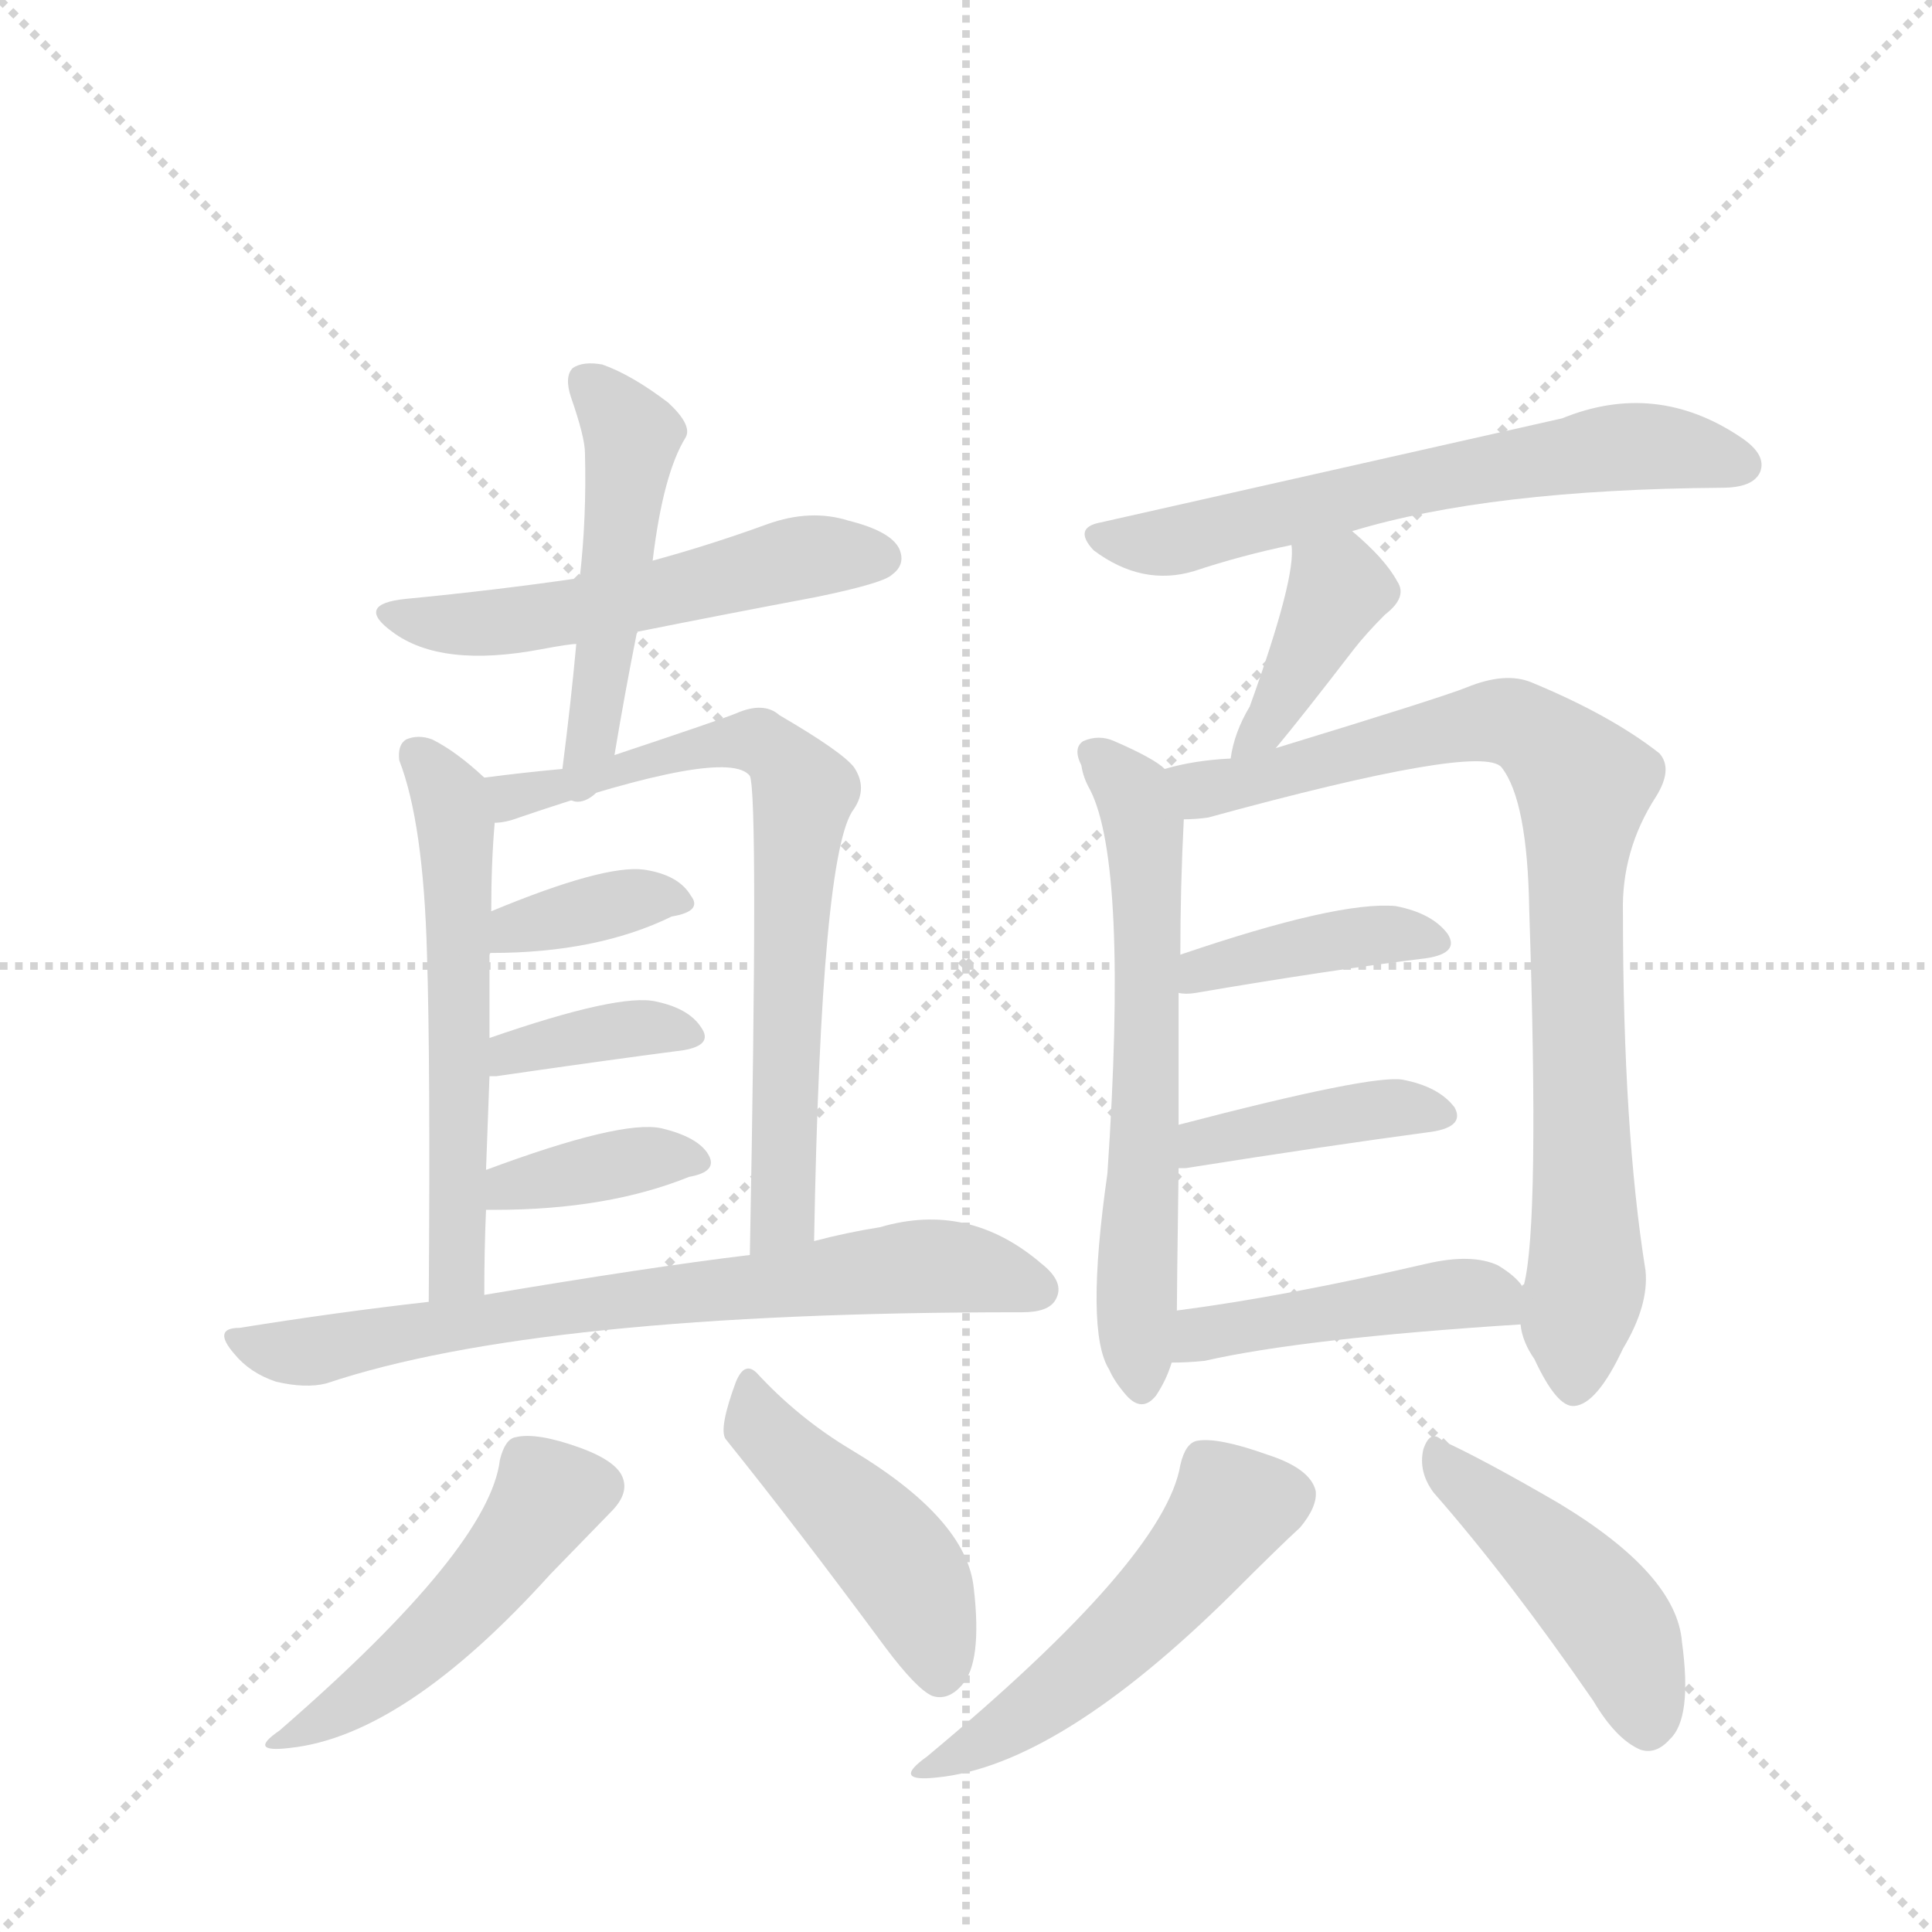 <svg version="1.1" viewBox="0 0 1024 1024" xmlns="http://www.w3.org/2000/svg">
  <g stroke="lightgray" stroke-dasharray="1,1" stroke-width="1" transform="scale(4, 4)">
    <line x1="0" y1="0" x2="256" y2="256"></line>
    <line x1="256" y1="0" x2="0" y2="256"></line>
    <line x1="128" y1="0" x2="128" y2="256"></line>
    <line x1="0" y1="128" x2="256" y2="128"></line>
  </g>
  <g transform="scale(0.92, -0.92) translate(60, -900)">
    <style type="text/css">
      
        @keyframes keyframes0 {
          from {
            stroke: blue;
            stroke-dashoffset: 539;
            stroke-width: 128;
          }
          64% {
            animation-timing-function: step-end;
            stroke: blue;
            stroke-dashoffset: 0;
            stroke-width: 128;
          }
          to {
            stroke: black;
            stroke-width: 1024;
          }
        }
        #make-me-a-hanzi-animation-0 {
          animation: keyframes0 0.689s both;
          animation-delay: 0s;
          animation-timing-function: linear;
        }
      
        @keyframes keyframes1 {
          from {
            stroke: blue;
            stroke-dashoffset: 488;
            stroke-width: 128;
          }
          61% {
            animation-timing-function: step-end;
            stroke: blue;
            stroke-dashoffset: 0;
            stroke-width: 128;
          }
          to {
            stroke: black;
            stroke-width: 1024;
          }
        }
        #make-me-a-hanzi-animation-1 {
          animation: keyframes1 0.647s both;
          animation-delay: 0.689s;
          animation-timing-function: linear;
        }
      
        @keyframes keyframes2 {
          from {
            stroke: blue;
            stroke-dashoffset: 572;
            stroke-width: 128;
          }
          65% {
            animation-timing-function: step-end;
            stroke: blue;
            stroke-dashoffset: 0;
            stroke-width: 128;
          }
          to {
            stroke: black;
            stroke-width: 1024;
          }
        }
        #make-me-a-hanzi-animation-2 {
          animation: keyframes2 0.715s both;
          animation-delay: 1.336s;
          animation-timing-function: linear;
        }
      
        @keyframes keyframes3 {
          from {
            stroke: blue;
            stroke-dashoffset: 716;
            stroke-width: 128;
          }
          70% {
            animation-timing-function: step-end;
            stroke: blue;
            stroke-dashoffset: 0;
            stroke-width: 128;
          }
          to {
            stroke: black;
            stroke-width: 1024;
          }
        }
        #make-me-a-hanzi-animation-3 {
          animation: keyframes3 0.833s both;
          animation-delay: 2.051s;
          animation-timing-function: linear;
        }
      
        @keyframes keyframes4 {
          from {
            stroke: blue;
            stroke-dashoffset: 364;
            stroke-width: 128;
          }
          54% {
            animation-timing-function: step-end;
            stroke: blue;
            stroke-dashoffset: 0;
            stroke-width: 128;
          }
          to {
            stroke: black;
            stroke-width: 1024;
          }
        }
        #make-me-a-hanzi-animation-4 {
          animation: keyframes4 0.546s both;
          animation-delay: 2.884s;
          animation-timing-function: linear;
        }
      
        @keyframes keyframes5 {
          from {
            stroke: blue;
            stroke-dashoffset: 374;
            stroke-width: 128;
          }
          55% {
            animation-timing-function: step-end;
            stroke: blue;
            stroke-dashoffset: 0;
            stroke-width: 128;
          }
          to {
            stroke: black;
            stroke-width: 1024;
          }
        }
        #make-me-a-hanzi-animation-5 {
          animation: keyframes5 0.554s both;
          animation-delay: 3.43s;
          animation-timing-function: linear;
        }
      
        @keyframes keyframes6 {
          from {
            stroke: blue;
            stroke-dashoffset: 377;
            stroke-width: 128;
          }
          55% {
            animation-timing-function: step-end;
            stroke: blue;
            stroke-dashoffset: 0;
            stroke-width: 128;
          }
          to {
            stroke: black;
            stroke-width: 1024;
          }
        }
        #make-me-a-hanzi-animation-6 {
          animation: keyframes6 0.557s both;
          animation-delay: 3.985s;
          animation-timing-function: linear;
        }
      
        @keyframes keyframes7 {
          from {
            stroke: blue;
            stroke-dashoffset: 712;
            stroke-width: 128;
          }
          70% {
            animation-timing-function: step-end;
            stroke: blue;
            stroke-dashoffset: 0;
            stroke-width: 128;
          }
          to {
            stroke: black;
            stroke-width: 1024;
          }
        }
        #make-me-a-hanzi-animation-7 {
          animation: keyframes7 0.829s both;
          animation-delay: 4.541s;
          animation-timing-function: linear;
        }
      
        @keyframes keyframes8 {
          from {
            stroke: blue;
            stroke-dashoffset: 485;
            stroke-width: 128;
          }
          61% {
            animation-timing-function: step-end;
            stroke: blue;
            stroke-dashoffset: 0;
            stroke-width: 128;
          }
          to {
            stroke: black;
            stroke-width: 1024;
          }
        }
        #make-me-a-hanzi-animation-8 {
          animation: keyframes8 0.645s both;
          animation-delay: 5.371s;
          animation-timing-function: linear;
        }
      
        @keyframes keyframes9 {
          from {
            stroke: blue;
            stroke-dashoffset: 454;
            stroke-width: 128;
          }
          60% {
            animation-timing-function: step-end;
            stroke: blue;
            stroke-dashoffset: 0;
            stroke-width: 128;
          }
          to {
            stroke: black;
            stroke-width: 1024;
          }
        }
        #make-me-a-hanzi-animation-9 {
          animation: keyframes9 0.619s both;
          animation-delay: 6.015s;
          animation-timing-function: linear;
        }
      
        @keyframes keyframes10 {
          from {
            stroke: blue;
            stroke-dashoffset: 633;
            stroke-width: 128;
          }
          67% {
            animation-timing-function: step-end;
            stroke: blue;
            stroke-dashoffset: 0;
            stroke-width: 128;
          }
          to {
            stroke: black;
            stroke-width: 1024;
          }
        }
        #make-me-a-hanzi-animation-10 {
          animation: keyframes10 0.765s both;
          animation-delay: 6.635s;
          animation-timing-function: linear;
        }
      
        @keyframes keyframes11 {
          from {
            stroke: blue;
            stroke-dashoffset: 394;
            stroke-width: 128;
          }
          56% {
            animation-timing-function: step-end;
            stroke: blue;
            stroke-dashoffset: 0;
            stroke-width: 128;
          }
          to {
            stroke: black;
            stroke-width: 1024;
          }
        }
        #make-me-a-hanzi-animation-11 {
          animation: keyframes11 0.571s both;
          animation-delay: 7.4s;
          animation-timing-function: linear;
        }
      
        @keyframes keyframes12 {
          from {
            stroke: blue;
            stroke-dashoffset: 631;
            stroke-width: 128;
          }
          67% {
            animation-timing-function: step-end;
            stroke: blue;
            stroke-dashoffset: 0;
            stroke-width: 128;
          }
          to {
            stroke: black;
            stroke-width: 1024;
          }
        }
        #make-me-a-hanzi-animation-12 {
          animation: keyframes12 0.764s both;
          animation-delay: 7.971s;
          animation-timing-function: linear;
        }
      
        @keyframes keyframes13 {
          from {
            stroke: blue;
            stroke-dashoffset: 857;
            stroke-width: 128;
          }
          74% {
            animation-timing-function: step-end;
            stroke: blue;
            stroke-dashoffset: 0;
            stroke-width: 128;
          }
          to {
            stroke: black;
            stroke-width: 1024;
          }
        }
        #make-me-a-hanzi-animation-13 {
          animation: keyframes13 0.947s both;
          animation-delay: 8.734s;
          animation-timing-function: linear;
        }
      
        @keyframes keyframes14 {
          from {
            stroke: blue;
            stroke-dashoffset: 404;
            stroke-width: 128;
          }
          57% {
            animation-timing-function: step-end;
            stroke: blue;
            stroke-dashoffset: 0;
            stroke-width: 128;
          }
          to {
            stroke: black;
            stroke-width: 1024;
          }
        }
        #make-me-a-hanzi-animation-14 {
          animation: keyframes14 0.579s both;
          animation-delay: 9.682s;
          animation-timing-function: linear;
        }
      
        @keyframes keyframes15 {
          from {
            stroke: blue;
            stroke-dashoffset: 412;
            stroke-width: 128;
          }
          57% {
            animation-timing-function: step-end;
            stroke: blue;
            stroke-dashoffset: 0;
            stroke-width: 128;
          }
          to {
            stroke: black;
            stroke-width: 1024;
          }
        }
        #make-me-a-hanzi-animation-15 {
          animation: keyframes15 0.585s both;
          animation-delay: 10.26s;
          animation-timing-function: linear;
        }
      
        @keyframes keyframes16 {
          from {
            stroke: blue;
            stroke-dashoffset: 452;
            stroke-width: 128;
          }
          60% {
            animation-timing-function: step-end;
            stroke: blue;
            stroke-dashoffset: 0;
            stroke-width: 128;
          }
          to {
            stroke: black;
            stroke-width: 1024;
          }
        }
        #make-me-a-hanzi-animation-16 {
          animation: keyframes16 0.618s both;
          animation-delay: 10.846s;
          animation-timing-function: linear;
        }
      
        @keyframes keyframes17 {
          from {
            stroke: blue;
            stroke-dashoffset: 514;
            stroke-width: 128;
          }
          63% {
            animation-timing-function: step-end;
            stroke: blue;
            stroke-dashoffset: 0;
            stroke-width: 128;
          }
          to {
            stroke: black;
            stroke-width: 1024;
          }
        }
        #make-me-a-hanzi-animation-17 {
          animation: keyframes17 0.668s both;
          animation-delay: 11.464s;
          animation-timing-function: linear;
        }
      
        @keyframes keyframes18 {
          from {
            stroke: blue;
            stroke-dashoffset: 454;
            stroke-width: 128;
          }
          60% {
            animation-timing-function: step-end;
            stroke: blue;
            stroke-dashoffset: 0;
            stroke-width: 128;
          }
          to {
            stroke: black;
            stroke-width: 1024;
          }
        }
        #make-me-a-hanzi-animation-18 {
          animation: keyframes18 0.619s both;
          animation-delay: 12.132s;
          animation-timing-function: linear;
        }
      
    </style>
    
      <path d="M 307 536 Q 357 546 410 556 Q 449 564 454 569 Q 462 575 458 584 Q 453 594 429 600 Q 407 607 382 598 Q 349 586 316 577 L 274 567 Q 226 560 174 555 Q 144 552 166 536 Q 194 515 252 526 Q 268 529 272 529 L 307 536 Z" fill="lightgray"></path>
    
      <path d="M 294 465 Q 300 501 307 536 L 316 577 Q 322 627 335 648 Q 339 655 325 668 Q 304 684 287 690 Q 276 692 270 688 Q 265 683 269 671 Q 277 648 277 639 Q 278 602 274 567 L 272 529 Q 269 496 264 457 C 260 427 289 435 294 465 Z" fill="lightgray"></path>
    
      <path d="M 219 452 Q 203 467 189 474 Q 181 477 174 474 Q 169 471 170 462 Q 184 426 186 350 Q 188 288 187 150 C 187 120 219 124 219 154 Q 219 180 220 203 L 220 226 Q 221 254 222 280 L 222 302 Q 222 328 222 350 L 223 375 Q 223 403 225 426 C 226 445 226 445 219 452 Z" fill="lightgray"></path>
    
      <path d="M 409 185 Q 413 410 432 434 Q 440 446 432 458 Q 425 467 389 488 Q 380 496 364 489 Q 357 486 294 465 L 264 457 Q 242 455 219 452 C 189 448 196 420 225 426 Q 231 426 239 429 Q 359 470 372 453 Q 377 442 372 177 C 371 147 408 155 409 185 Z" fill="lightgray"></path>
    
      <path d="M 222 350 Q 222 351 223 351 Q 284 351 327 372 Q 345 375 338 384 Q 331 396 311 399 Q 288 402 223 375 C 195 364 193 342 222 350 Z" fill="lightgray"></path>
    
      <path d="M 222 280 L 226 280 Q 288 289 334 295 Q 351 298 344 308 Q 337 319 318 323 Q 297 328 222 302 C 194 292 192 280 222 280 Z" fill="lightgray"></path>
    
      <path d="M 220 203 Q 221 203 225 203 Q 290 203 337 222 Q 354 225 348 235 Q 342 245 321 250 Q 298 255 220 226 C 192 216 190 203 220 203 Z" fill="lightgray"></path>
    
      <path d="M 187 150 Q 134 144 78 135 Q 62 135 75 120 Q 84 109 99 104 Q 116 100 128 103 Q 250 144 527 144 L 529 144 Q 544 144 548 151 Q 554 161 540 172 Q 498 208 447 193 Q 428 190 409 185 L 372 177 Q 314 170 219 154 L 187 150 Z" fill="lightgray"></path>
    
      <path d="M 228 59 Q 222 8 101 -97 Q 82 -110 107 -107 Q 173 -100 257 -7 L 292 29 Q 302 39 299 48 Q 296 58 274 66 Q 249 75 237 72 Q 231 71 228 59 Z" fill="lightgray"></path>
    
      <path d="M 358 71 Q 399 20 450 -49 Q 468 -73 477 -77 Q 486 -80 494 -71 Q 506 -58 501 -15 Q 497 25 430 65 Q 400 83 376 109 Q 369 116 364 104 Q 354 77 358 71 Z" fill="lightgray"></path>
    
      <path d="M 719 594 Q 798 618 932 619 Q 950 619 954 628 Q 958 638 943 648 Q 894 681 840 659 L 574 599 Q 558 596 570 583 Q 598 562 628 571 Q 655 580 684 586 L 719 594 Z" fill="lightgray"></path>
    
      <path d="M 675 469 Q 690 487 720 526 Q 727 535 738 546 Q 751 556 745 565 Q 738 578 719 594 C 696 614 682 616 684 586 Q 687 568 660 493 Q 651 478 649 463 C 644 433 656 446 675 469 Z" fill="lightgray"></path>
    
      <path d="M 611 457 Q 605 463 582 473 Q 573 477 564 473 Q 558 469 563 459 Q 564 452 568 445 Q 590 402 578 224 Q 565 133 579 111 Q 582 104 589 96 Q 598 86 606 96 Q 612 105 615 115 L 618 145 Q 618 155 619 227 L 619 252 L 619 328 L 620 350 Q 620 389 622 428 C 623 449 623 449 611 457 Z" fill="lightgray"></path>
    
      <path d="M 816 137 Q 817 127 824 117 Q 837 89 847 90 Q 860 91 875 123 Q 890 148 888 168 Q 875 249 875 374 Q 874 410 894 441 Q 904 457 896 466 Q 868 488 822 507 Q 807 513 785 504 Q 770 498 675 469 L 649 463 Q 628 462 611 457 C 582 451 592 424 622 428 Q 629 428 636 429 Q 793 472 805 458 Q 820 439 821 376 Q 827 195 818 160 Q 817 160 817 159 L 816 137 Z" fill="lightgray"></path>
    
      <path d="M 619 328 Q 623 327 629 328 Q 705 341 762 348 Q 781 351 774 362 Q 765 374 744 378 Q 711 381 620 350 C 592 340 589 331 619 328 Z" fill="lightgray"></path>
    
      <path d="M 619 227 L 623 227 Q 705 240 765 248 Q 784 251 778 262 Q 769 274 748 278 Q 730 281 619 252 C 590 244 589 226 619 227 Z" fill="lightgray"></path>
    
      <path d="M 615 115 Q 624 115 634 116 Q 691 129 816 137 C 835 138 835 138 817 159 Q 813 165 803 171 Q 788 178 762 172 Q 680 153 618 145 C 588 141 585 114 615 115 Z" fill="lightgray"></path>
    
      <path d="M 620 56 Q 611 2 474 -112 Q 453 -127 480 -124 Q 550 -117 650 -18 Q 677 9 689 20 Q 699 32 698 41 Q 695 54 670 62 Q 642 72 630 70 Q 623 69 620 56 Z" fill="lightgray"></path>
    
      <path d="M 766 40 Q 809 -9 858 -80 Q 871 -102 885 -108 Q 894 -111 902 -102 Q 915 -90 909 -46 Q 906 -7 838 34 Q 795 59 771 70 Q 764 77 760 65 Q 757 52 766 40 Z" fill="lightgray"></path>
    
    
      <clipPath id="make-me-a-hanzi-clip-0">
        <path d="M 307 536 Q 357 546 410 556 Q 449 564 454 569 Q 462 575 458 584 Q 453 594 429 600 Q 407 607 382 598 Q 349 586 316 577 L 274 567 Q 226 560 174 555 Q 144 552 166 536 Q 194 515 252 526 Q 268 529 272 529 L 307 536 Z"></path>
      </clipPath>
      <path clip-path="url(#make-me-a-hanzi-clip-0)" d="M 167 547 L 224 541 L 407 580 L 446 579" fill="none" id="make-me-a-hanzi-animation-0" stroke-dasharray="411 822" stroke-linecap="round"></path>
    
      <clipPath id="make-me-a-hanzi-clip-1">
        <path d="M 294 465 Q 300 501 307 536 L 316 577 Q 322 627 335 648 Q 339 655 325 668 Q 304 684 287 690 Q 276 692 270 688 Q 265 683 269 671 Q 277 648 277 639 Q 278 602 274 567 L 272 529 Q 269 496 264 457 C 260 427 289 435 294 465 Z"></path>
      </clipPath>
      <path clip-path="url(#make-me-a-hanzi-clip-1)" d="M 276 681 L 295 663 L 304 641 L 284 489 L 270 464" fill="none" id="make-me-a-hanzi-animation-1" stroke-dasharray="360 720" stroke-linecap="round"></path>
    
      <clipPath id="make-me-a-hanzi-clip-2">
        <path d="M 219 452 Q 203 467 189 474 Q 181 477 174 474 Q 169 471 170 462 Q 184 426 186 350 Q 188 288 187 150 C 187 120 219 124 219 154 Q 219 180 220 203 L 220 226 Q 221 254 222 280 L 222 302 Q 222 328 222 350 L 223 375 Q 223 403 225 426 C 226 445 226 445 219 452 Z"></path>
      </clipPath>
      <path clip-path="url(#make-me-a-hanzi-clip-2)" d="M 182 465 L 199 440 L 205 369 L 204 173 L 191 160" fill="none" id="make-me-a-hanzi-animation-2" stroke-dasharray="444 888" stroke-linecap="round"></path>
    
      <clipPath id="make-me-a-hanzi-clip-3">
        <path d="M 409 185 Q 413 410 432 434 Q 440 446 432 458 Q 425 467 389 488 Q 380 496 364 489 Q 357 486 294 465 L 264 457 Q 242 455 219 452 C 189 448 196 420 225 426 Q 231 426 239 429 Q 359 470 372 453 Q 377 442 372 177 C 371 147 408 155 409 185 Z"></path>
      </clipPath>
      <path clip-path="url(#make-me-a-hanzi-clip-3)" d="M 227 447 L 249 440 L 258 447 L 295 453 L 307 463 L 368 473 L 387 467 L 398 453 L 403 444 L 392 293 L 392 202 L 375 191" fill="none" id="make-me-a-hanzi-animation-3" stroke-dasharray="588 1176" stroke-linecap="round"></path>
    
      <clipPath id="make-me-a-hanzi-clip-4">
        <path d="M 222 350 Q 222 351 223 351 Q 284 351 327 372 Q 345 375 338 384 Q 331 396 311 399 Q 288 402 223 375 C 195 364 193 342 222 350 Z"></path>
      </clipPath>
      <path clip-path="url(#make-me-a-hanzi-clip-4)" d="M 231 357 L 238 368 L 306 382 L 331 379" fill="none" id="make-me-a-hanzi-animation-4" stroke-dasharray="236 472" stroke-linecap="round"></path>
    
      <clipPath id="make-me-a-hanzi-clip-5">
        <path d="M 222 280 L 226 280 Q 288 289 334 295 Q 351 298 344 308 Q 337 319 318 323 Q 297 328 222 302 C 194 292 192 280 222 280 Z"></path>
      </clipPath>
      <path clip-path="url(#make-me-a-hanzi-clip-5)" d="M 224 286 L 236 295 L 272 303 L 307 308 L 337 303" fill="none" id="make-me-a-hanzi-animation-5" stroke-dasharray="246 492" stroke-linecap="round"></path>
    
      <clipPath id="make-me-a-hanzi-clip-6">
        <path d="M 220 203 Q 221 203 225 203 Q 290 203 337 222 Q 354 225 348 235 Q 342 245 321 250 Q 298 255 220 226 C 192 216 190 203 220 203 Z"></path>
      </clipPath>
      <path clip-path="url(#make-me-a-hanzi-clip-6)" d="M 223 209 L 255 222 L 315 233 L 340 231" fill="none" id="make-me-a-hanzi-animation-6" stroke-dasharray="249 498" stroke-linecap="round"></path>
    
      <clipPath id="make-me-a-hanzi-clip-7">
        <path d="M 187 150 Q 134 144 78 135 Q 62 135 75 120 Q 84 109 99 104 Q 116 100 128 103 Q 250 144 527 144 L 529 144 Q 544 144 548 151 Q 554 161 540 172 Q 498 208 447 193 Q 428 190 409 185 L 372 177 Q 314 170 219 154 L 187 150 Z"></path>
      </clipPath>
      <path clip-path="url(#make-me-a-hanzi-clip-7)" d="M 88 125 L 109 120 L 230 143 L 461 170 L 508 167 L 538 157" fill="none" id="make-me-a-hanzi-animation-7" stroke-dasharray="584 1168" stroke-linecap="round"></path>
    
      <clipPath id="make-me-a-hanzi-clip-8">
        <path d="M 228 59 Q 222 8 101 -97 Q 82 -110 107 -107 Q 173 -100 257 -7 L 292 29 Q 302 39 299 48 Q 296 58 274 66 Q 249 75 237 72 Q 231 71 228 59 Z"></path>
      </clipPath>
      <path clip-path="url(#make-me-a-hanzi-clip-8)" d="M 284 44 L 255 36 L 196 -38 L 151 -75 L 111 -98" fill="none" id="make-me-a-hanzi-animation-8" stroke-dasharray="357 714" stroke-linecap="round"></path>
    
      <clipPath id="make-me-a-hanzi-clip-9">
        <path d="M 358 71 Q 399 20 450 -49 Q 468 -73 477 -77 Q 486 -80 494 -71 Q 506 -58 501 -15 Q 497 25 430 65 Q 400 83 376 109 Q 369 116 364 104 Q 354 77 358 71 Z"></path>
      </clipPath>
      <path clip-path="url(#make-me-a-hanzi-clip-9)" d="M 374 97 L 378 78 L 465 -11 L 481 -63" fill="none" id="make-me-a-hanzi-animation-9" stroke-dasharray="326 652" stroke-linecap="round"></path>
    
      <clipPath id="make-me-a-hanzi-clip-10">
        <path d="M 719 594 Q 798 618 932 619 Q 950 619 954 628 Q 958 638 943 648 Q 894 681 840 659 L 574 599 Q 558 596 570 583 Q 598 562 628 571 Q 655 580 684 586 L 719 594 Z"></path>
      </clipPath>
      <path clip-path="url(#make-me-a-hanzi-clip-10)" d="M 573 591 L 607 587 L 777 627 L 879 643 L 943 632" fill="none" id="make-me-a-hanzi-animation-10" stroke-dasharray="505 1010" stroke-linecap="round"></path>
    
      <clipPath id="make-me-a-hanzi-clip-11">
        <path d="M 675 469 Q 690 487 720 526 Q 727 535 738 546 Q 751 556 745 565 Q 738 578 719 594 C 696 614 682 616 684 586 Q 687 568 660 493 Q 651 478 649 463 C 644 433 656 446 675 469 Z"></path>
      </clipPath>
      <path clip-path="url(#make-me-a-hanzi-clip-11)" d="M 691 583 L 711 560 L 675 490 L 654 470" fill="none" id="make-me-a-hanzi-animation-11" stroke-dasharray="266 532" stroke-linecap="round"></path>
    
      <clipPath id="make-me-a-hanzi-clip-12">
        <path d="M 611 457 Q 605 463 582 473 Q 573 477 564 473 Q 558 469 563 459 Q 564 452 568 445 Q 590 402 578 224 Q 565 133 579 111 Q 582 104 589 96 Q 598 86 606 96 Q 612 105 615 115 L 618 145 Q 618 155 619 227 L 619 252 L 619 328 L 620 350 Q 620 389 622 428 C 623 449 623 449 611 457 Z"></path>
      </clipPath>
      <path clip-path="url(#make-me-a-hanzi-clip-12)" d="M 570 466 L 594 441 L 599 419 L 598 101" fill="none" id="make-me-a-hanzi-animation-12" stroke-dasharray="503 1006" stroke-linecap="round"></path>
    
      <clipPath id="make-me-a-hanzi-clip-13">
        <path d="M 816 137 Q 817 127 824 117 Q 837 89 847 90 Q 860 91 875 123 Q 890 148 888 168 Q 875 249 875 374 Q 874 410 894 441 Q 904 457 896 466 Q 868 488 822 507 Q 807 513 785 504 Q 770 498 675 469 L 649 463 Q 628 462 611 457 C 582 451 592 424 622 428 Q 629 428 636 429 Q 793 472 805 458 Q 820 439 821 376 Q 827 195 818 160 Q 817 160 817 159 L 816 137 Z"></path>
      </clipPath>
      <path clip-path="url(#make-me-a-hanzi-clip-13)" d="M 619 452 L 647 444 L 712 466 L 807 485 L 833 470 L 852 448 L 847 340 L 854 162 L 847 101" fill="none" id="make-me-a-hanzi-animation-13" stroke-dasharray="729 1458" stroke-linecap="round"></path>
    
      <clipPath id="make-me-a-hanzi-clip-14">
        <path d="M 619 328 Q 623 327 629 328 Q 705 341 762 348 Q 781 351 774 362 Q 765 374 744 378 Q 711 381 620 350 C 592 340 589 331 619 328 Z"></path>
      </clipPath>
      <path clip-path="url(#make-me-a-hanzi-clip-14)" d="M 624 333 L 635 343 L 692 356 L 739 362 L 766 357" fill="none" id="make-me-a-hanzi-animation-14" stroke-dasharray="276 552" stroke-linecap="round"></path>
    
      <clipPath id="make-me-a-hanzi-clip-15">
        <path d="M 619 227 L 623 227 Q 705 240 765 248 Q 784 251 778 262 Q 769 274 748 278 Q 730 281 619 252 C 590 244 589 226 619 227 Z"></path>
      </clipPath>
      <path clip-path="url(#make-me-a-hanzi-clip-15)" d="M 621 233 L 631 236 L 634 244 L 656 249 L 745 262 L 769 258" fill="none" id="make-me-a-hanzi-animation-15" stroke-dasharray="284 568" stroke-linecap="round"></path>
    
      <clipPath id="make-me-a-hanzi-clip-16">
        <path d="M 615 115 Q 624 115 634 116 Q 691 129 816 137 C 835 138 835 138 817 159 Q 813 165 803 171 Q 788 178 762 172 Q 680 153 618 145 C 588 141 585 114 615 115 Z"></path>
      </clipPath>
      <path clip-path="url(#make-me-a-hanzi-clip-16)" d="M 619 122 L 653 136 L 773 155 L 797 154 L 805 143" fill="none" id="make-me-a-hanzi-animation-16" stroke-dasharray="324 648" stroke-linecap="round"></path>
    
      <clipPath id="make-me-a-hanzi-clip-17">
        <path d="M 620 56 Q 611 2 474 -112 Q 453 -127 480 -124 Q 550 -117 650 -18 Q 677 9 689 20 Q 699 32 698 41 Q 695 54 670 62 Q 642 72 630 70 Q 623 69 620 56 Z"></path>
      </clipPath>
      <path clip-path="url(#make-me-a-hanzi-clip-17)" d="M 684 39 L 649 31 L 610 -20 L 571 -57 L 525 -93 L 484 -114" fill="none" id="make-me-a-hanzi-animation-17" stroke-dasharray="386 772" stroke-linecap="round"></path>
    
      <clipPath id="make-me-a-hanzi-clip-18">
        <path d="M 766 40 Q 809 -9 858 -80 Q 871 -102 885 -108 Q 894 -111 902 -102 Q 915 -90 909 -46 Q 906 -7 838 34 Q 795 59 771 70 Q 764 77 760 65 Q 757 52 766 40 Z"></path>
      </clipPath>
      <path clip-path="url(#make-me-a-hanzi-clip-18)" d="M 770 59 L 864 -29 L 881 -59 L 889 -93" fill="none" id="make-me-a-hanzi-animation-18" stroke-dasharray="326 652" stroke-linecap="round"></path>
    
  </g>
</svg>